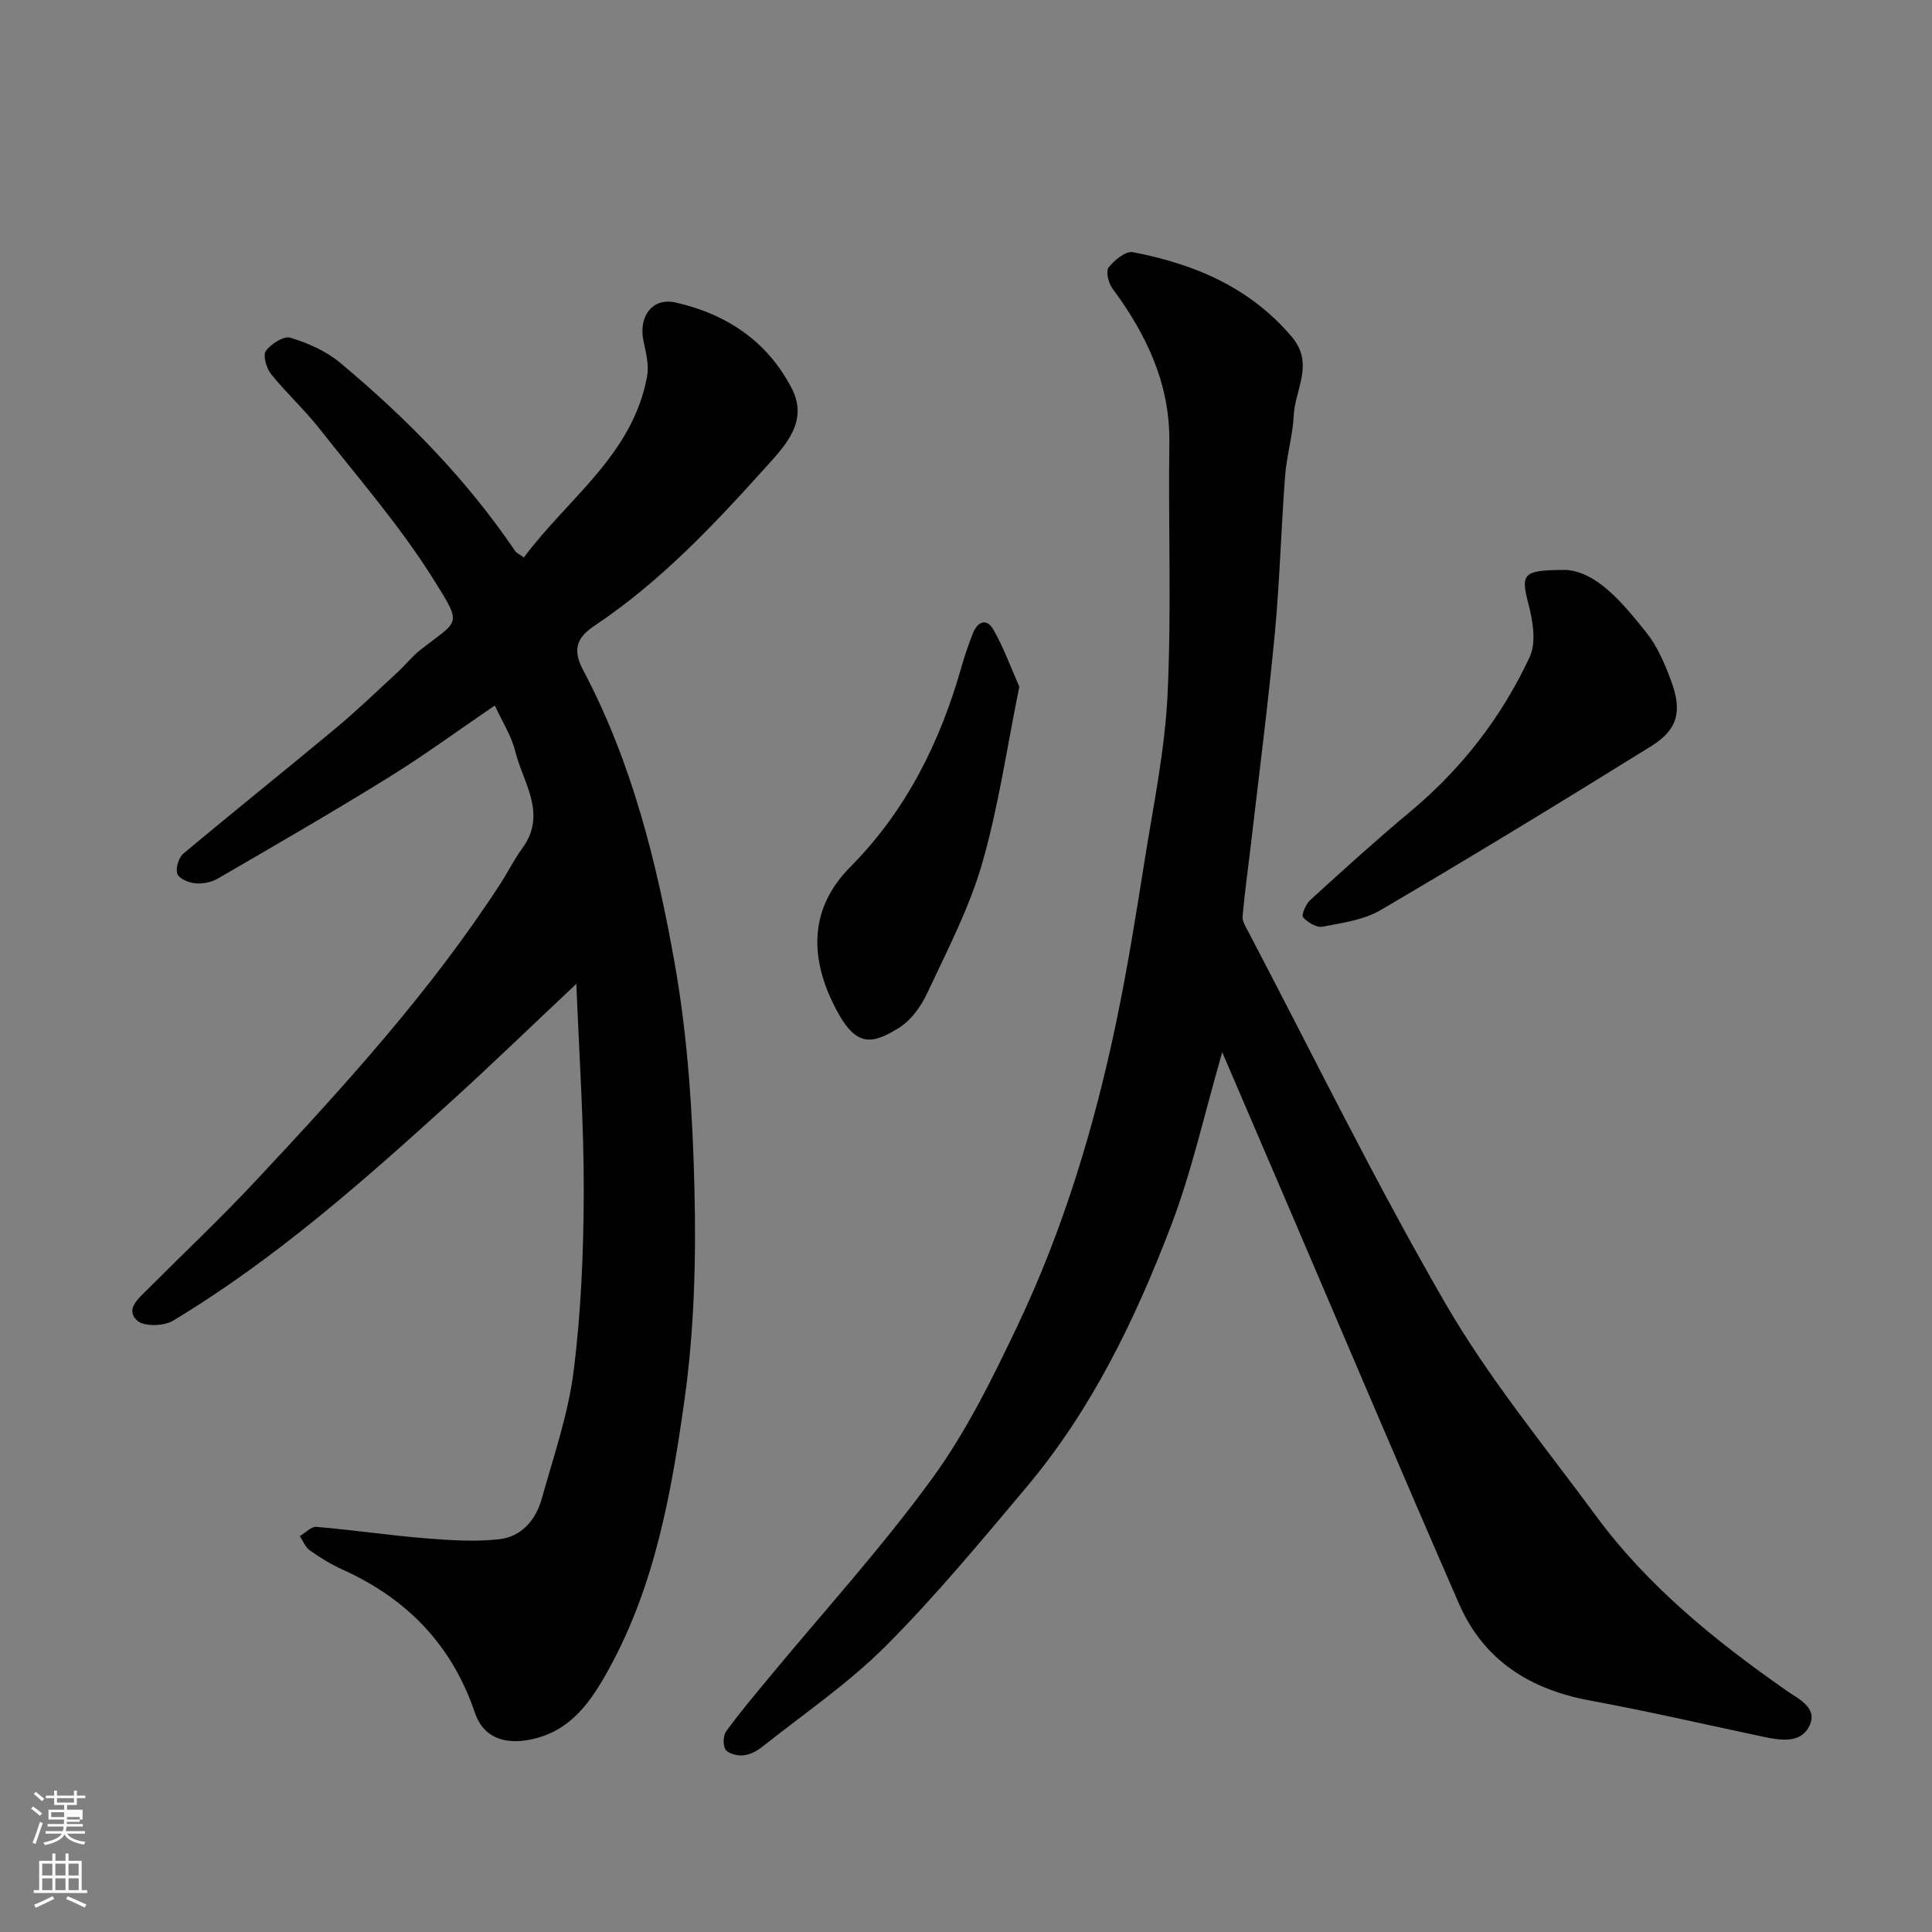<svg enable-background="new 0 0 400 400" viewBox="0 0 400 400" xmlns="http://www.w3.org/2000/svg"><rect x="0" y="0" width="400" height="400" fill="#808080" stroke="none"/><path d="m6.44 374.46.42-.45c.65.47 1.27.95 1.85 1.44l-.45.49c-.65-.56-1.25-1.06-1.82-1.48m.93 7.33-.63-.26c.55-1.36 1.05-2.8 1.52-4.33.19.1.38.19.59.27-.46 1.29-.95 2.73-1.48 4.32m-.38-10.38.44-.42c.43.34 1.01.82 1.74 1.44l-.49.49c-.53-.51-1.09-1.01-1.69-1.51m2.5.35h1.72v-1.04h.59v1.04h3.52v-1.04h.59v1.04h1.75v.53h-1.75v1.42h-2.03v.97h3.22v2.03h-3.24c0 .35-.01.66-.03.93h3.32v.53h-3.37c-.03.27-.08.58-.15.94h3.96v.53h-3.71c.67.92 1.93 1.48 3.79 1.68-.13.24-.23.44-.29.59-2.13-.38-3.48-1.08-4.04-2.12-.43.97-1.77 1.72-4.03 2.23-.09-.19-.2-.37-.33-.55 2.1-.42 3.37-1.03 3.81-1.83h-3.36v-.53h3.58c.08-.29.13-.61.16-.94h-3.33v-.53h3.39c.02-.27.04-.58.04-.93h-3.23v-2.03h3.25v-.97h-2.07v-1.42h-1.73zm1.12 3.44v1h2.65c.01-.3.02-.44.01-.4v-.25-.35zm1.19-2h3.52v-.91h-3.52zm4.71 3h-2.63v.59c0 .15-.01.28-.01.4h2.64v-1.99z" fill="#fbfcfa"/><path d="m13.56 383.74h.63v1.52h2.72v6.07h1.13v.6h-11.06v-.6h1.13v-6.07h2.73v-1.52h.63v1.52h2.1v-1.52zm-2.69 8.83.38.56c-1.24.63-2.53 1.25-3.85 1.85-.1-.21-.21-.42-.34-.63 1.36-.55 2.63-1.15 3.81-1.78m-2.13-4.27h2.1v-2.45h-2.1zm0 3.04h2.1v-2.46h-2.1zm2.72-3.04h2.1v-2.45h-2.1zm0 3.04h2.1v-2.46h-2.1zm6.07 3.6c-1.41-.71-2.7-1.3-3.86-1.78l.35-.56c1.45.62 2.75 1.19 3.88 1.72zm-1.25-9.09h-2.1v2.45h2.1zm-2.09 5.49h2.1v-2.46h-2.1z" fill="#fbfcfa"/><g fill="#010101"><path d="m119.33 203.69c-9.26 8.71-17.36 16.56-25.7 24.14-18.23 16.55-36.65 32.89-57.85 45.63-1.88 1.13-5.97 1.23-7.37-.04-2.54-2.29.25-4.58 2.08-6.41 7.54-7.55 15.3-14.88 22.58-22.67 18.18-19.45 36.13-39.12 50.66-61.58 1.5-2.32 2.72-4.85 4.36-7.07 5.31-7.18.19-13.61-1.44-20.22-.76-3.11-2.62-5.95-4.2-9.41-7.36 5.01-14.54 10.28-22.08 14.95-11.62 7.2-23.47 14.03-35.29 20.9-1.33.77-3.16 1.12-4.69.97-1.34-.13-3.35-.98-3.68-1.97-.39-1.15.27-3.35 1.25-4.17 10.43-8.74 21.06-17.23 31.52-25.94 4.44-3.7 8.61-7.73 12.86-11.65 1.59-1.47 2.95-3.22 4.64-4.55 8.1-6.37 8.87-4.9 2.72-14.73-6.92-11.05-15.6-21-23.7-31.29-3.06-3.88-6.77-7.25-9.86-11.11-.97-1.21-1.76-3.89-1.1-4.8 1.05-1.47 3.72-3.17 5.09-2.75 3.62 1.11 7.37 2.75 10.26 5.16 13.73 11.45 26.2 24.14 36.28 39.02.25.37.76.58 1.79 1.32 9.04-12.2 22.51-21.19 25.51-37.47.43-2.33-.23-4.95-.74-7.35-1.07-5.03 1.79-9.07 6.65-7.97 10.48 2.37 19.01 8 24.05 17.8 3.51 6.81-1.37 11.84-5.2 16.09-10.78 11.99-21.85 23.77-35.4 32.86-3.2 2.15-5.23 4.4-2.63 9.31 10.11 19.02 15.28 39.85 19 60.83 2.71 15.32 3.71 31.06 4.08 46.65.35 14.51-.04 29.22-2.05 43.56-2.69 19.14-6.08 38.37-15.6 55.7-3.74 6.8-7.93 13.12-16.49 14.76-5.38 1.03-9.62-.55-11.33-5.61-4.74-14.03-14.09-23.63-27.45-29.64-2.37-1.07-4.62-2.47-6.75-3.98-.91-.65-1.37-1.94-2.04-2.93 1.16-.67 2.37-2.01 3.46-1.91 7.51.64 14.98 1.75 22.48 2.36 5.11.41 10.32.77 15.37.2 4.55-.51 7.55-3.97 8.77-8.34 2.45-8.76 5.48-17.49 6.61-26.44 1.55-12.25 2.06-24.7 2.1-37.07.04-14.03-.94-28.06-1.53-43.14z"/><path d="m253.05 217.85c-3.72 12.86-6.3 24.66-10.56 35.82-7.41 19.42-16.44 38.15-29.97 54.23-9.44 11.21-18.82 22.56-29.16 32.92-7.72 7.72-16.91 13.98-25.51 20.81-1.1.88-2.54 1.65-3.9 1.79-1.23.13-3.08-.29-3.7-1.15s-.55-2.94.11-3.84c2.79-3.85 5.87-7.48 8.9-11.15 11.3-13.66 23.28-26.83 33.7-41.13 7.06-9.69 12.49-20.71 17.67-31.6 9.55-20.07 15.95-41.28 20.49-63.01 2.3-11.01 4.08-22.14 5.84-33.25 1.82-11.46 4.22-22.93 4.77-34.48.83-17.33.13-34.72.37-52.09.17-12.27-4.73-22.46-11.79-32-.82-1.11-1.41-3.55-.79-4.34 1.19-1.51 3.54-3.46 5.03-3.17 12.68 2.43 24.12 7.22 32.85 17.46 4.79 5.62.73 10.89.46 16.28-.21 4.22-1.47 8.37-1.79 12.59-.83 10.86-1.11 21.76-2.13 32.59-1.36 14.36-3.21 28.67-4.87 43-.6 5.19-1.34 10.37-1.81 15.58-.09 1.01.64 2.15 1.16 3.14 13.52 25.76 26.32 51.95 40.89 77.1 8.96 15.47 20.5 29.47 31.15 43.93 10.75 14.59 24.66 25.82 39.4 36.13 2.58 1.81 6.7 3.62 4.67 7.5-1.81 3.46-5.91 2.82-9.42 2.08-11.95-2.53-23.85-5.29-35.86-7.5-12.43-2.29-22.04-8.29-27.16-20.01-11.87-27.17-23.42-54.48-35.1-81.73-4.49-10.46-8.97-20.91-13.94-32.5z"/><path d="m324.19 118c6.41.39 11.66 6.7 16.68 12.97 2.28 2.85 3.8 6.45 5.09 9.92 2.37 6.36 1.44 10.15-4.09 13.59-18.52 11.51-37.15 22.86-55.96 33.91-3.51 2.06-7.96 2.68-12.07 3.47-1.24.24-3.12-.88-4.05-1.95-.39-.45.56-2.74 1.48-3.57 6.81-6.2 13.64-12.4 20.71-18.3 10.64-8.87 18.93-19.58 24.73-32.03 1.38-2.95.67-7.34-.22-10.78-1.66-6.44-1.41-7.23 7.7-7.23z"/><path d="m211.04 142.17c-2.56 12.54-4.3 24.85-7.72 36.68-2.68 9.26-7.25 18-11.36 26.79-1.27 2.72-3.32 5.58-5.79 7.13-6.08 3.81-9.38 4.02-13.84-5.35-4.69-9.83-4.55-19.59 3.69-27.9 11.58-11.67 18.61-25.82 23.04-41.44.66-2.34 1.47-4.65 2.35-6.92.94-2.43 2.83-3.28 4.24-.84 2.13 3.69 3.58 7.77 5.39 11.85z"/></g></svg>